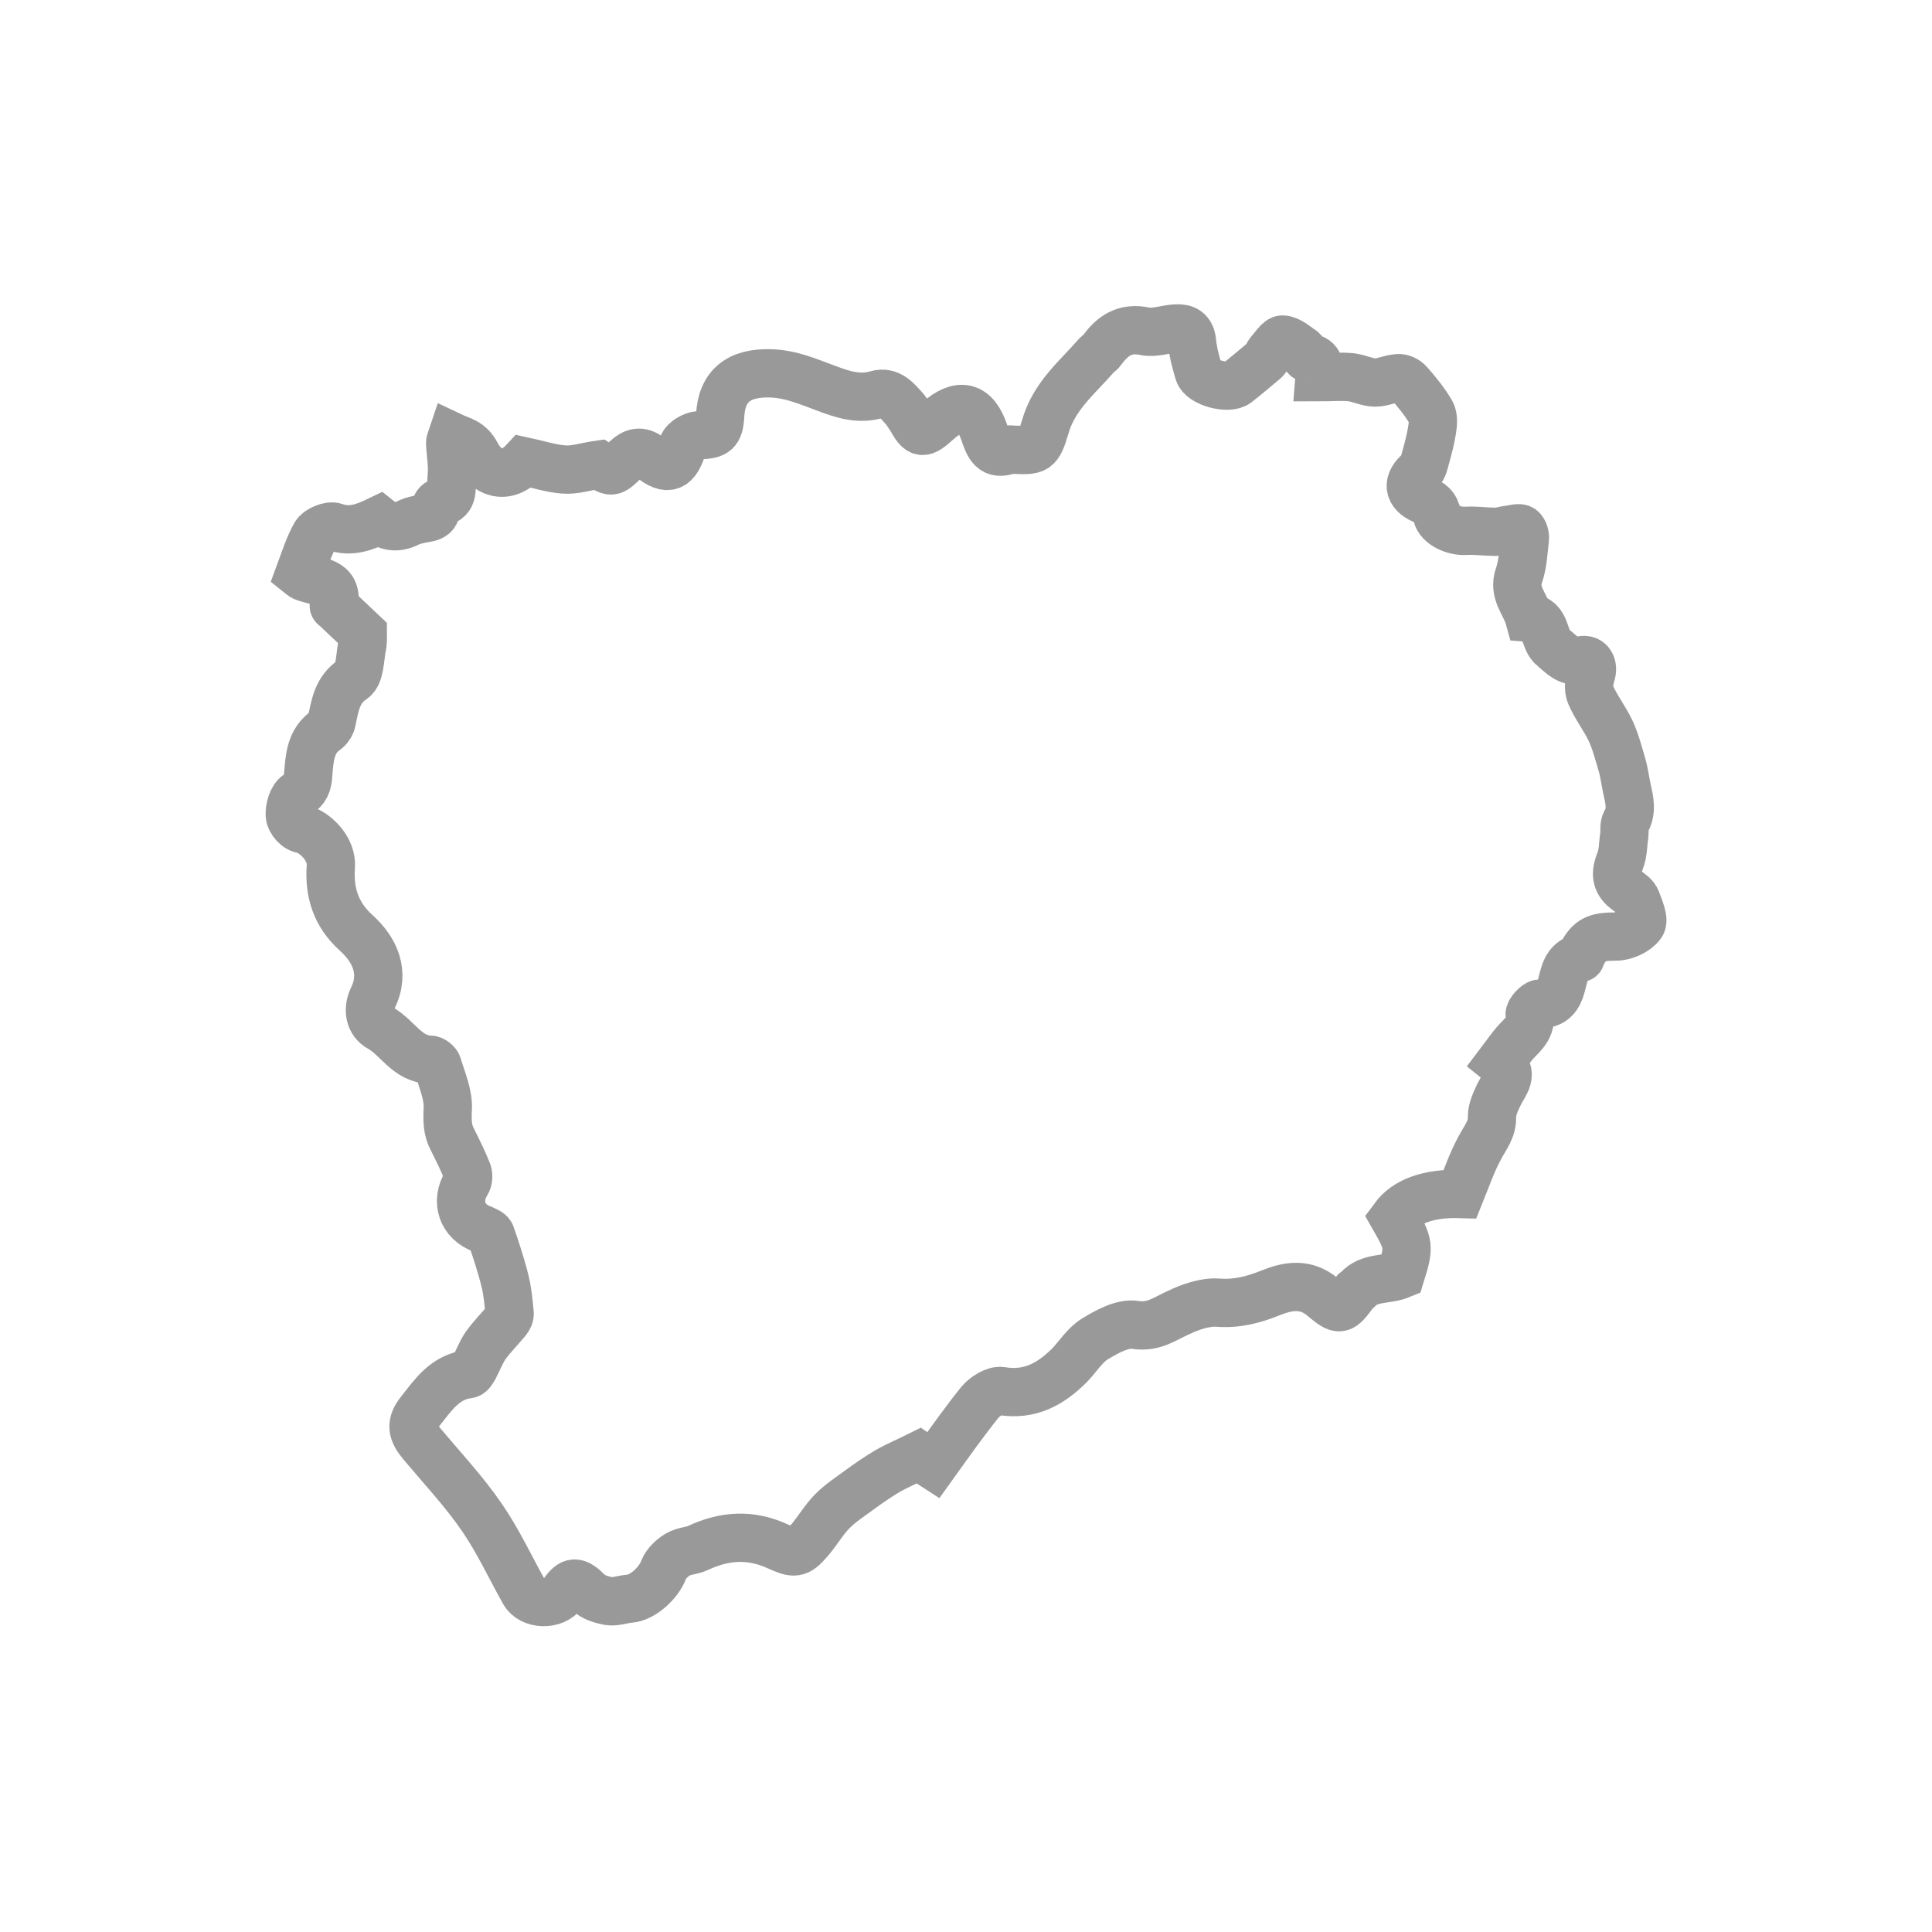 <?xml version="1.0" encoding="utf-8"?>
<!-- Generator: Adobe Illustrator 24.0.2, SVG Export Plug-In . SVG Version: 6.00 Build 0)  -->
<svg version="1.1" id="Layer_1" xmlns="http://www.w3.org/2000/svg" xmlns:xlink="http://www.w3.org/1999/xlink" x="0px" y="0px"
	 viewBox="0 0 40 40" style="enable-background:new 0 0 40 40;" xml:space="preserve">
<style type="text/css">
	.st0{fill-rule:evenodd;clip-rule:evenodd;fill:none;stroke:#999999;stroke-miterlimit:10;}
</style>
<path class="st0" d="M7.51,13.11c-0.2-0.19-0.37-0.35-0.54-0.51c-0.02-0.02-0.06-0.04-0.06-0.06c0.11-0.53-0.35-0.48-0.63-0.6
	c-0.02-0.01-0.03-0.02-0.08-0.06c0.1-0.27,0.19-0.56,0.33-0.81c0.06-0.1,0.29-0.2,0.4-0.16c0.34,0.12,0.63,0,0.92-0.14
	c0.2,0.16,0.41,0.16,0.63,0.04c0.06-0.03,0.14-0.04,0.21-0.06c0.15-0.04,0.36-0.01,0.34-0.27c0-0.03,0.04-0.07,0.07-0.08
	c0.33-0.05,0.23-0.33,0.25-0.52c0.03-0.23-0.02-0.47-0.03-0.71c0-0.03,0.02-0.07,0.04-0.13C9.55,9.13,9.72,9.14,9.86,9.4
	c0.2,0.39,0.61,0.56,0.99,0.15c0.28,0.06,0.55,0.15,0.82,0.17c0.22,0.02,0.45-0.06,0.73-0.1c0.28,0.18,0.27,0.17,0.57-0.12
	c0.14-0.13,0.29-0.19,0.49-0.03c0.37,0.3,0.54,0.22,0.68-0.25c0.03-0.1,0.21-0.2,0.33-0.21c0.34-0.01,0.42-0.06,0.44-0.4
	c0.03-0.63,0.4-0.9,1.04-0.88c0.42,0.01,0.78,0.17,1.16,0.31c0.32,0.12,0.66,0.24,1.04,0.13c0.27-0.08,0.43,0.13,0.59,0.31
	c0.04,0.05,0.07,0.11,0.11,0.16C19.05,9,19.1,9,19.41,8.72c0.45-0.4,0.78-0.33,0.97,0.24c0.09,0.26,0.17,0.49,0.52,0.35
	c0.02-0.01,0.04,0,0.06,0c0.5,0.02,0.53,0.03,0.68-0.47c0.18-0.64,0.67-1.03,1.07-1.49c0.03-0.03,0.08-0.06,0.1-0.09
	c0.22-0.31,0.48-0.49,0.9-0.4c0.2,0.04,0.43-0.05,0.64-0.06c0.18-0.01,0.31,0.05,0.33,0.28c0.02,0.21,0.08,0.43,0.14,0.63
	c0.06,0.21,0.61,0.36,0.79,0.22c0.19-0.15,0.38-0.31,0.57-0.47c0.05-0.04,0.06-0.11,0.1-0.16c0.09-0.1,0.2-0.28,0.28-0.27
	c0.14,0.01,0.28,0.14,0.41,0.23C27,7.29,27.02,7.4,27.05,7.4c0.25,0.01,0.29,0.16,0.27,0.41c0.22,0,0.44-0.02,0.65,0
	c0.17,0.02,0.34,0.11,0.5,0.11c0.16,0,0.31-0.08,0.47-0.09c0.08-0.01,0.18,0.04,0.23,0.1c0.17,0.19,0.33,0.39,0.46,0.61
	c0.05,0.09,0.04,0.24,0.02,0.36c-0.03,0.19-0.08,0.38-0.13,0.56c-0.03,0.1-0.05,0.23-0.12,0.29c-0.27,0.22-0.26,0.46,0.07,0.6
	c0.15,0.06,0.25,0.13,0.28,0.31c0.04,0.2,0.35,0.35,0.61,0.33c0.2-0.01,0.4,0.02,0.6,0.02c0.11,0,0.21-0.04,0.32-0.05
	c0.07-0.01,0.17-0.04,0.22-0.01c0.05,0.04,0.08,0.14,0.07,0.21c-0.03,0.25-0.04,0.52-0.12,0.75c-0.13,0.36,0.13,0.59,0.21,0.88
	c0.38,0.03,0.28,0.45,0.5,0.62c0.18,0.15,0.31,0.31,0.58,0.26c0.18-0.04,0.26,0.12,0.2,0.3c-0.04,0.13-0.06,0.3-0.01,0.41
	c0.11,0.26,0.3,0.5,0.42,0.76c0.1,0.22,0.16,0.45,0.23,0.69c0.05,0.17,0.07,0.35,0.11,0.53c0.05,0.22,0.1,0.44-0.03,0.66
	c-0.04,0.07-0.02,0.18-0.03,0.27c-0.03,0.18-0.02,0.37-0.09,0.54c-0.09,0.23-0.1,0.42,0.12,0.59c0.08,0.06,0.19,0.13,0.22,0.22
	c0.06,0.16,0.17,0.41,0.1,0.5c-0.1,0.14-0.34,0.25-0.52,0.25c-0.4,0-0.55,0.05-0.72,0.39c-0.01,0.02-0.01,0.05-0.02,0.05
	c-0.31,0.08-0.33,0.35-0.4,0.6c-0.05,0.18-0.16,0.38-0.44,0.35c-0.06-0.01-0.22,0.16-0.21,0.23c0.04,0.32-0.21,0.45-0.36,0.65
	c-0.08,0.11-0.16,0.21-0.25,0.33c0.3,0.24,0.09,0.44-0.02,0.66c-0.07,0.15-0.15,0.31-0.15,0.47c0.01,0.26-0.14,0.43-0.25,0.64
	c-0.17,0.31-0.28,0.64-0.41,0.96c-0.65-0.02-1.12,0.15-1.37,0.49c0.32,0.56,0.32,0.6,0.14,1.18c-0.29,0.12-0.65,0.04-0.89,0.31
	c-0.02,0.02-0.05,0.03-0.06,0.05c-0.29,0.39-0.3,0.41-0.67,0.1c-0.35-0.29-0.71-0.23-1.08-0.08c-0.35,0.14-0.69,0.23-1.08,0.2
	c-0.27-0.02-0.58,0.09-0.83,0.21c-0.29,0.13-0.51,0.31-0.89,0.25c-0.26-0.04-0.58,0.14-0.83,0.29c-0.21,0.13-0.35,0.36-0.52,0.54
	c-0.39,0.39-0.82,0.64-1.42,0.54c-0.13-0.02-0.34,0.11-0.44,0.23c-0.33,0.41-0.64,0.85-0.97,1.31c-0.14-0.09-0.23-0.15-0.3-0.2
	c-0.22,0.11-0.44,0.2-0.65,0.32c-0.2,0.12-0.39,0.25-0.58,0.39c-0.19,0.14-0.39,0.27-0.55,0.43c-0.18,0.18-0.31,0.41-0.48,0.61
	c-0.25,0.29-0.31,0.28-0.67,0.12c-0.55-0.25-1.09-0.22-1.64,0.04c-0.13,0.06-0.29,0.06-0.41,0.13c-0.12,0.07-0.25,0.19-0.3,0.32
	c-0.1,0.27-0.43,0.58-0.71,0.6c-0.14,0.01-0.29,0.07-0.42,0.05c-0.16-0.03-0.33-0.08-0.44-0.19c-0.23-0.23-0.33-0.24-0.51,0.02
	c-0.18,0.26-0.66,0.25-0.81-0.02c-0.29-0.52-0.54-1.06-0.87-1.54c-0.37-0.54-0.82-1.02-1.24-1.52c-0.21-0.25-0.25-0.42-0.04-0.68
	c0.27-0.34,0.51-0.71,1-0.77c0.05-0.01,0.09-0.09,0.12-0.14c0.08-0.15,0.14-0.32,0.24-0.46c0.13-0.18,0.29-0.34,0.44-0.52
	c0.03-0.04,0.06-0.1,0.05-0.15c-0.02-0.21-0.04-0.43-0.09-0.64c-0.08-0.33-0.19-0.66-0.3-0.98c-0.02-0.05-0.11-0.08-0.17-0.11
	c-0.42-0.15-0.57-0.57-0.33-0.96c0.04-0.06,0.04-0.16,0.02-0.22c-0.09-0.23-0.2-0.45-0.31-0.67c-0.11-0.2-0.11-0.4-0.1-0.63
	c0.02-0.3-0.12-0.61-0.21-0.91c-0.01-0.05-0.1-0.12-0.15-0.12c-0.48-0.01-0.68-0.46-1.04-0.66c-0.21-0.11-0.27-0.37-0.15-0.62
	c0.26-0.53,0.04-1-0.35-1.35c-0.42-0.38-0.56-0.84-0.52-1.38c0.02-0.32-0.26-0.65-0.56-0.76C6.15,17.17,6.01,17,6,16.88
	c-0.01-0.14,0.05-0.36,0.16-0.43c0.17-0.11,0.21-0.22,0.22-0.41c0.03-0.34,0.04-0.7,0.38-0.93c0.05-0.04,0.1-0.12,0.11-0.19
	c0.07-0.33,0.11-0.64,0.44-0.86c0.14-0.1,0.14-0.42,0.18-0.65C7.52,13.3,7.51,13.18,7.51,13.11z"/>
</svg>
